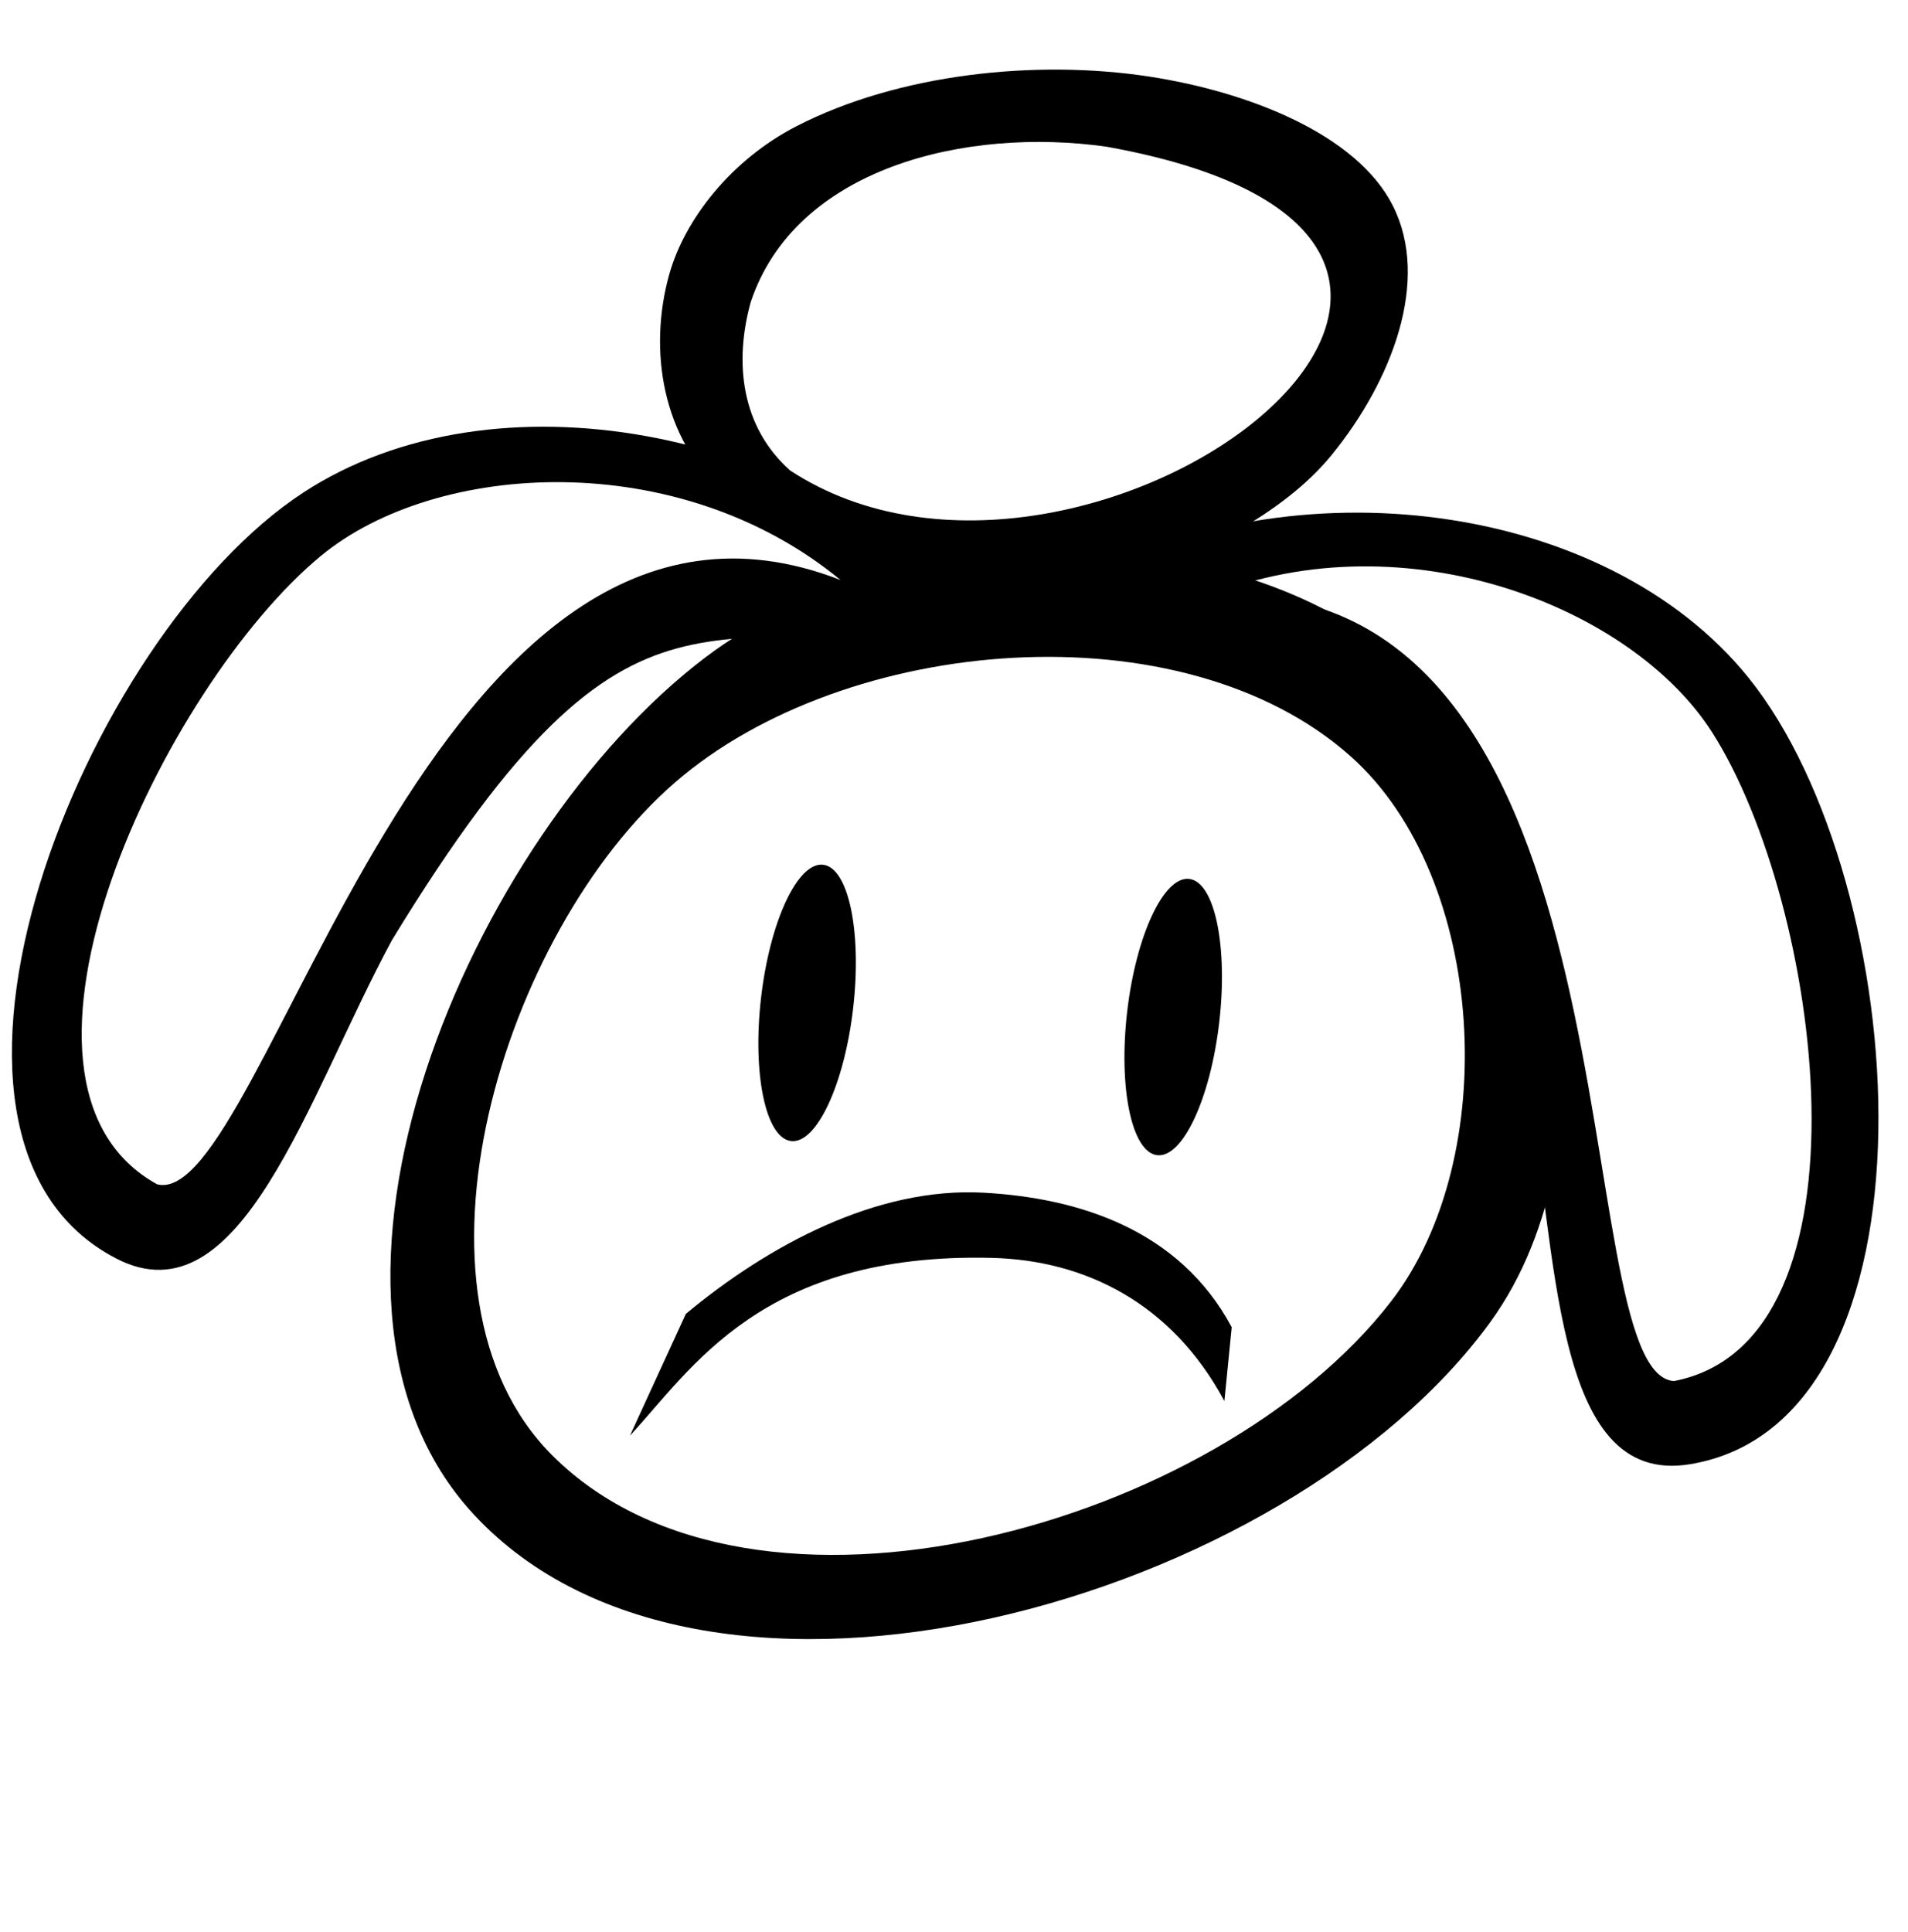 <?xml version="1.0" encoding="UTF-8" standalone="no"?>
<!-- Created with Inkscape (http://www.inkscape.org/) -->

<svg
   xmlns:dc="http://purl.org/dc/elements/1.1/"
   xmlns:cc="http://creativecommons.org/ns#"
   xmlns:rdf="http://www.w3.org/1999/02/22-rdf-syntax-ns#"
   xmlns:svg="http://www.w3.org/2000/svg"
   xmlns="http://www.w3.org/2000/svg"
   xmlns:sodipodi="http://sodipodi.sourceforge.net/DTD/sodipodi-0.dtd"
   xmlns:inkscape="http://www.inkscape.org/namespaces/inkscape"
   width="324.562mm"
   height="328.583mm"
   viewBox="0 0 324.562 328.583"
   version="1.1"
   id="svg8"
   inkscape:version="0.92.4 (5da689c313, 2019-01-14)"
   sodipodi:docname="letter-W.svg">
  <defs
     id="defs2" />
  <sodipodi:namedview
     id="base"
     pagecolor="#ffffff"
     bordercolor="#666666"
     borderopacity="1.0"
     inkscape:pageopacity="0.0"
     inkscape:pageshadow="2"
     inkscape:zoom="0.7"
     inkscape:cx="546.88526"
     inkscape:cy="701.32482"
     inkscape:document-units="mm"
     inkscape:current-layer="layer1"
     showgrid="false"
     inkscape:window-width="2243"
     inkscape:window-height="1416"
     inkscape:window-x="206"
     inkscape:window-y="176"
     inkscape:window-maximized="0"
     fit-margin-top="50"
     fit-margin-left="50"
     fit-margin-right="50"
     fit-margin-bottom="50"
     inkscape:snap-nodes="false" />
  <g
     inkscape:label="Layer 1"
     inkscape:groupmode="layer"
     id="layer1"
     transform="translate(65.394,31.026)">
    <ellipse
       style="opacity:1;vector-effect:none;fill:#000000;fill-opacity:1;fill-rule:evenodd;stroke:none;stroke-width:0.265;stroke-linecap:butt;stroke-linejoin:miter;stroke-miterlimit:4;stroke-dasharray:none;stroke-dashoffset:0;stroke-opacity:1"
       id="path4554"
       cx="87.506"
       cy="130.325"
       rx="7.884"
       ry="23.653"
       transform="rotate(6.619)" />
    <ellipse
       transform="rotate(6.619)"
       ry="23.653"
       rx="7.884"
       cy="125.536"
       cx="149.642"
       id="ellipse4556"
       style="opacity:1;vector-effect:none;fill:#000000;fill-opacity:1;fill-rule:evenodd;stroke:none;stroke-width:0.265;stroke-linecap:butt;stroke-linejoin:miter;stroke-miterlimit:4;stroke-dasharray:none;stroke-dashoffset:0;stroke-opacity:1" />
    <path
       id="path4567"
       style="opacity:1;vector-effect:none;fill:#000000;fill-opacity:1;stroke:none;stroke-width:0.224;stroke-linecap:butt;stroke-linejoin:miter;stroke-miterlimit:4;stroke-dasharray:none;stroke-dashoffset:0;stroke-opacity:1"
       d="m 41.765,213.143 c 10.503,-11.308 22.41,-31.213 61.605,-30.231 15.714,0.394 30.546,7.618 39.514,24.349 l 1.245,-12.562 c -8.968,-16.731 -26.245,-21.999 -42.23,-22.877 -18.193,-1 -36.616,8.963 -50.627,20.611 z"
       inkscape:connector-curvature="0"
       sodipodi:nodetypes="csccscc" />
    <path
       id="path825"
       style="opacity:1;vector-effect:none;fill:#000000;fill-opacity:1;stroke:none;stroke-width:0.212;stroke-linecap:butt;stroke-linejoin:miter;stroke-miterlimit:4;stroke-dasharray:none;stroke-dashoffset:0;stroke-opacity:1"
       d="M 49.436,102.046 C 78.421,76.92 135.841,72.096 164.431,97.671 187.512,118.317 190.164,165.824 171.225,190.325 141.656,228.578 62.767,250.677 28.56,216.508 1.121,189.099 20.131,127.45 49.436,102.046 Z M 54.624,80.758 C 14.497,111.143 -19.022,189.568 15.165,226.508 55.025,269.579 153.701,241.288 188.151,193.779 210.213,163.354 201.751,106.92 173.645,81.971 143.974,55.631 86.254,56.806 54.624,80.758 Z"
       inkscape:connector-curvature="0"
       sodipodi:nodetypes="aaaaasssss" />
    <path
       id="path856"
       style="opacity:1;vector-effect:none;fill:#000000;fill-opacity:1;stroke:none;stroke-width:0.183;stroke-linecap:butt;stroke-linejoin:miter;stroke-miterlimit:4;stroke-dasharray:none;stroke-dashoffset:0;stroke-opacity:1"
       d="M 69.037,49.008 C 60.676,41.607 59.449,30.621 62.307,20.354 69.932,-2.529 98.909,-9.457 122.817,-6.079 214.185,10.332 119.073,81.725 69.037,49.008 Z m 54.375,19.552 c 14.431,-4.662 29.4,-11.983 37.749,-22.243 10.239,-12.583 16.794,-29.662 10.374,-42.363 -6.13,-12.127 -24.5,-19.363 -41.451,-21.959 -19.185,-2.938 -42.625,-0.507 -60.043,8.473 -10.923,5.631 -18.952,15.69 -21.609,25.237 -3.572,12.834 -1.167,27.853 9.284,37.104 13.954,12.354 39.646,14.567 61.805,16.148 1.272,0.091 2.655,0.003 3.892,-0.396 z"
       inkscape:connector-curvature="0"
       sodipodi:nodetypes="cccccsssssscc" />
    <path
       id="path828"
       style="opacity:1;vector-effect:none;fill:#000000;fill-opacity:1;stroke:none;stroke-width:0.19;stroke-linecap:butt;stroke-linejoin:miter;stroke-miterlimit:4;stroke-dasharray:none;stroke-dashoffset:0;stroke-opacity:1"
       d="M 77.592,67.623 C 7.473,40.324 -20.113,175.015 -38.652,170.406 -69.992,153.161 -37.427,85.449 -10.77,63.488 8.808,47.358 49.987,44.892 77.592,67.623 Z m 22.778,5.299 C 71.314,41.575 18.602,31.613 -13.757,52.719 -51.209,77.146 -85.334,162.512 -45.603,183.026 -24.393,193.978 -13.165,155.608 1.27,128.885 43.846,59.007 55.094,85.007 100.37,72.922 Z"
       inkscape:connector-curvature="0"
       sodipodi:nodetypes="ccsccsscc" />
    <path
       sodipodi:nodetypes="ccsccsscc"
       inkscape:connector-curvature="0"
       d="m 140.558,70.181 c 75.123,-4.292 59.732,132.331 78.788,133.677 35.135,-6.715 25.09,-81.177 6.525,-110.302 C 212.237,72.166 173.836,57.094 140.558,70.181 Z m -23.301,-2 c 37.322,-20.833 90.531,-14.016 114.783,16.057 28.069,34.806 34.142,126.539 -9.984,133.77 -23.557,3.861 -22.377,-36.101 -27.847,-65.977 C 175.315,72.416 156.582,93.667 117.258,68.181 Z"
       style="opacity:1;vector-effect:none;fill:#000000;fill-opacity:1;stroke:none;stroke-width:0.19;stroke-linecap:butt;stroke-linejoin:miter;stroke-miterlimit:4;stroke-dasharray:none;stroke-dashoffset:0;stroke-opacity:1"
       id="path831" />
  </g>
</svg>
